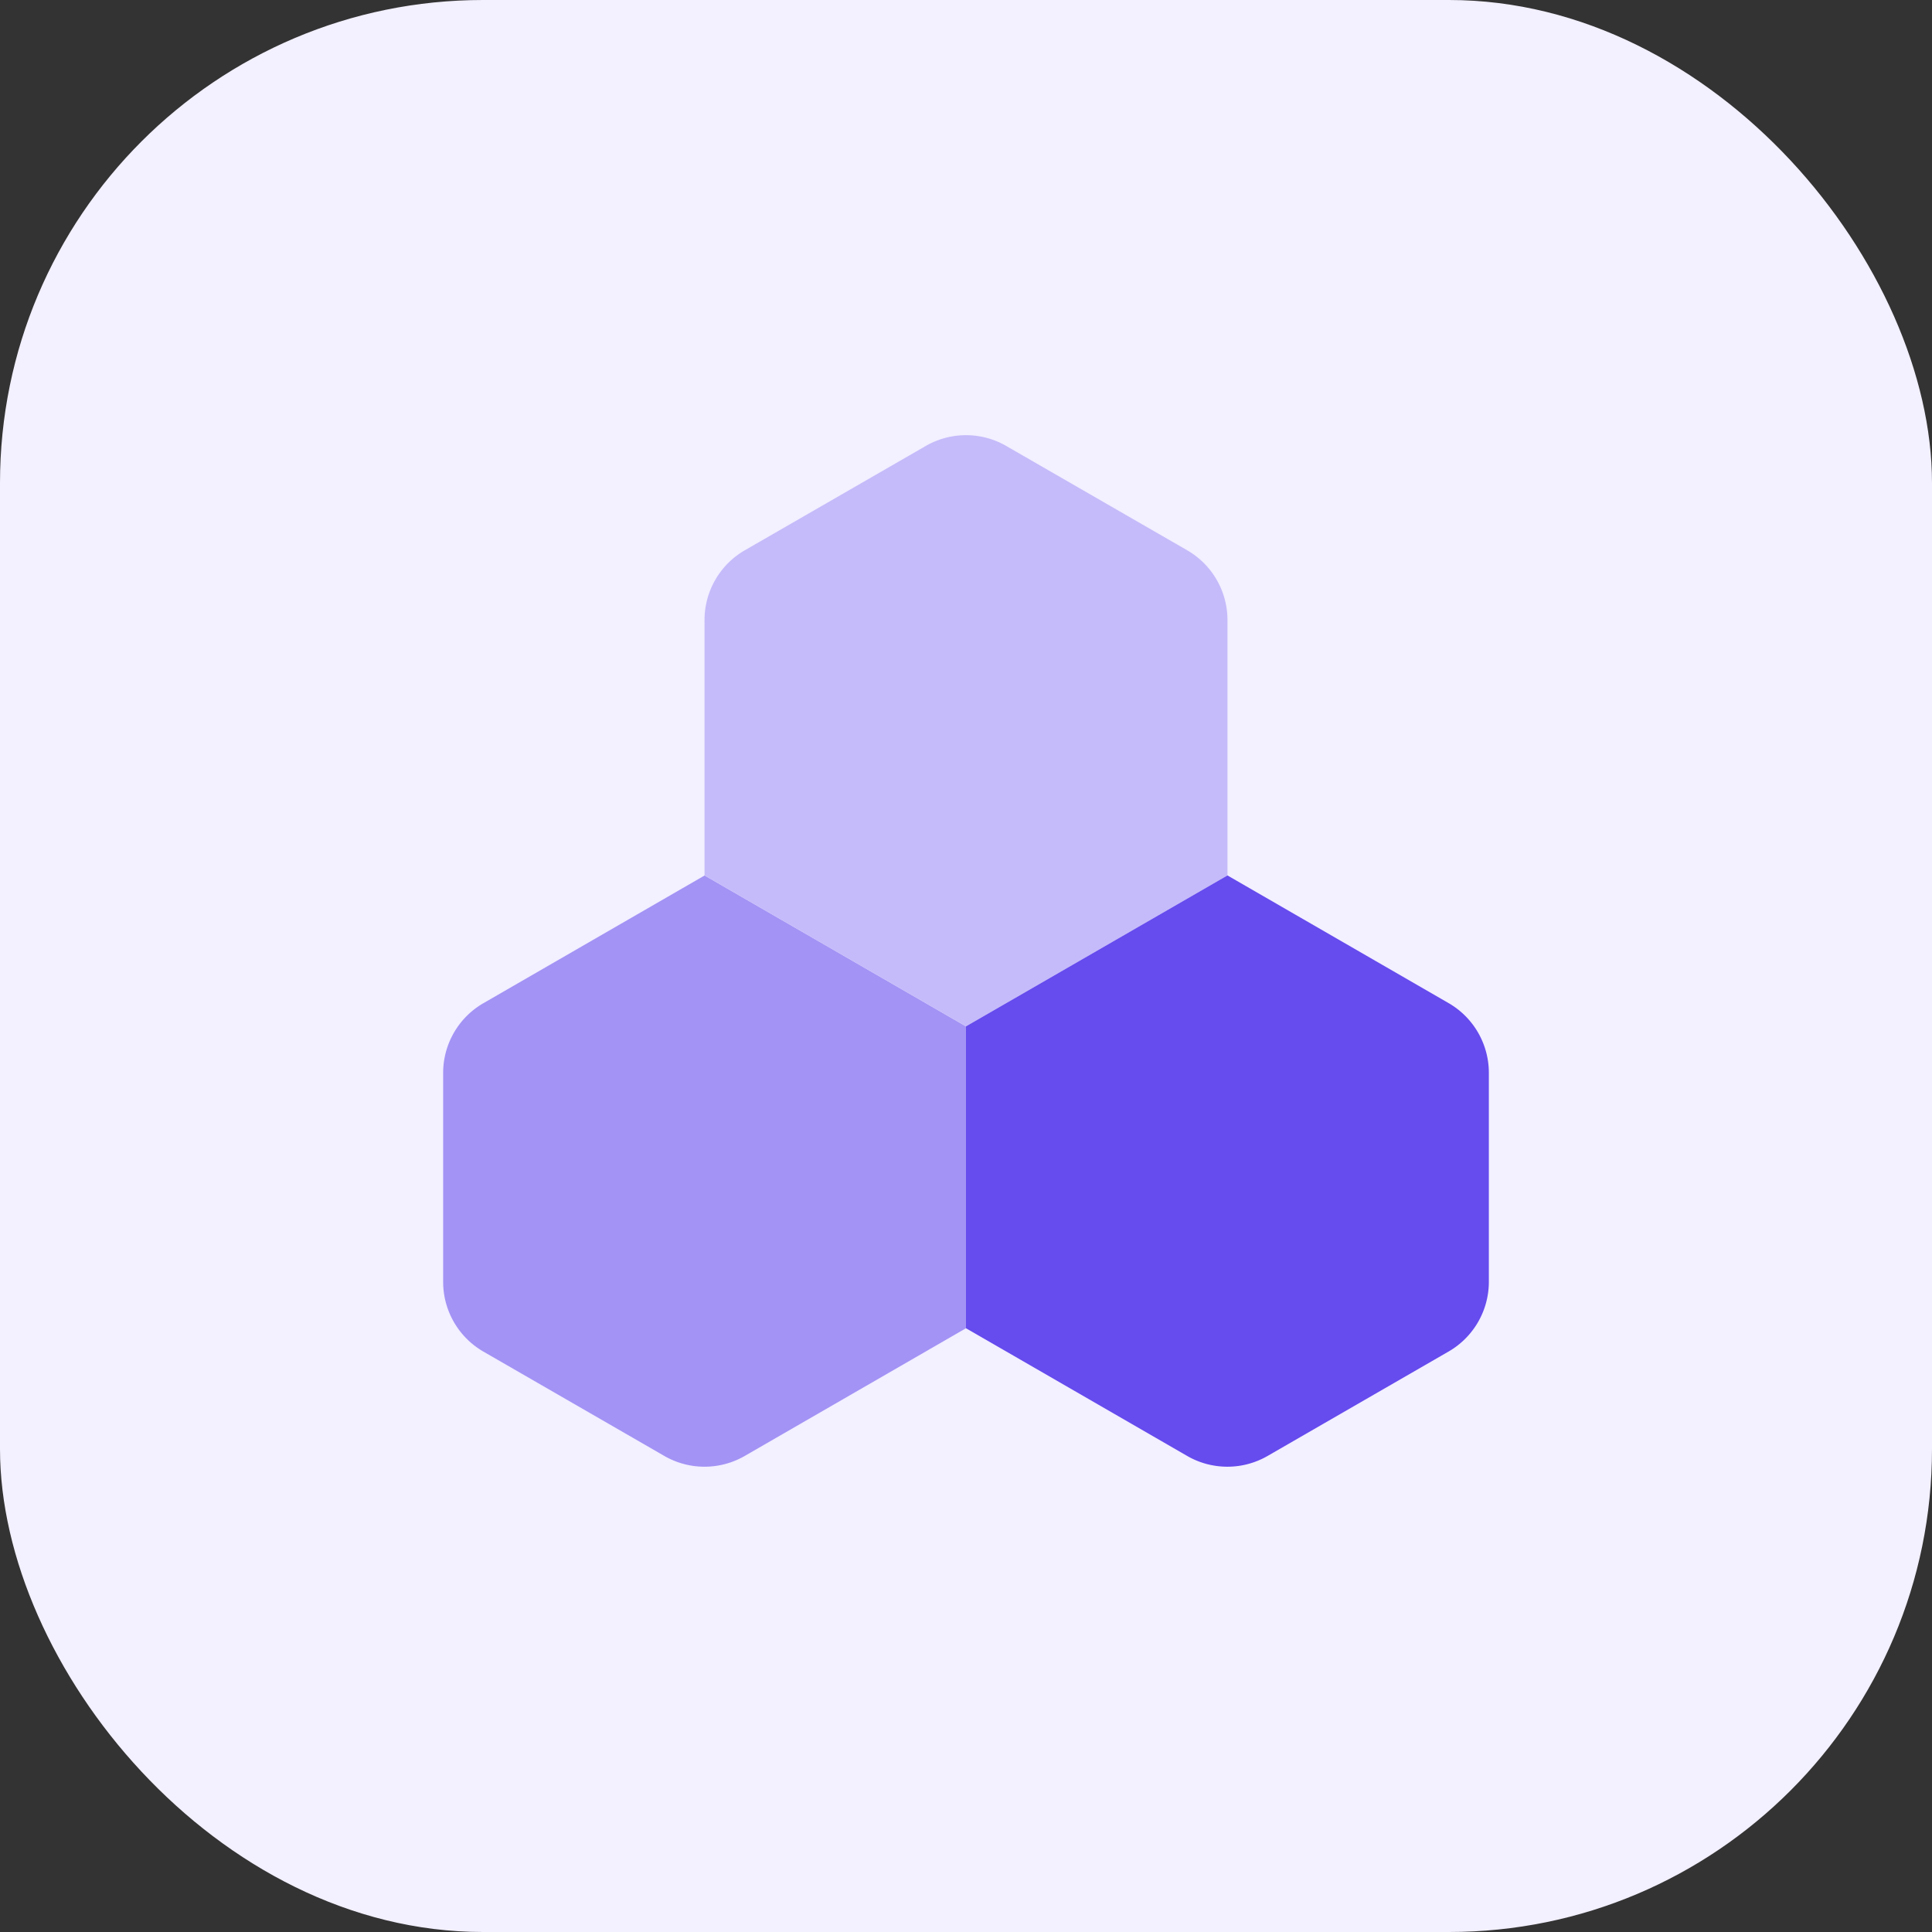 <svg xmlns="http://www.w3.org/2000/svg" width="24" height="24" fill="none" viewBox="0 0 24 24">
  <rect x="0" y="0" width="24" height="24" fill="#333333" stroke="none"/>
  <g clip-path="url(#a)">
    <rect width="24" height="24" fill="#F3F0FF" rx="6"/>
    <path fill="#A393F5" d="M8.752 10.875 12 12.75v3.75l-2.748 1.586a1 1 0 0 1-1 0L6.005 16.79a1 1 0 0 1-.5-.866v-2.596a1 1 0 0 1 .5-.866l2.747-1.586Z"/>
    <path fill="#C5BBFA" d="M14.748 6.836 12.5 5.54a1 1 0 0 0-1 0L9.252 6.836a1 1 0 0 0-.5.866v3.173L12 12.75l3.248-1.875V7.702a1 1 0 0 0-.5-.866Z"/>
    <path fill="#664BEE" d="m12 12.75 3.248-1.875 2.747 1.586a1 1 0 0 1 .5.866v2.596a1 1 0 0 1-.5.866l-2.248 1.297a1 1 0 0 1-1 0L12 16.5v-3.75Z"/>
  </g>
  <defs>
    <clipPath id="a">
      <path fill="#fff" d="M0 0h24v24H0z"/>
    </clipPath>
  </defs>
</svg>

